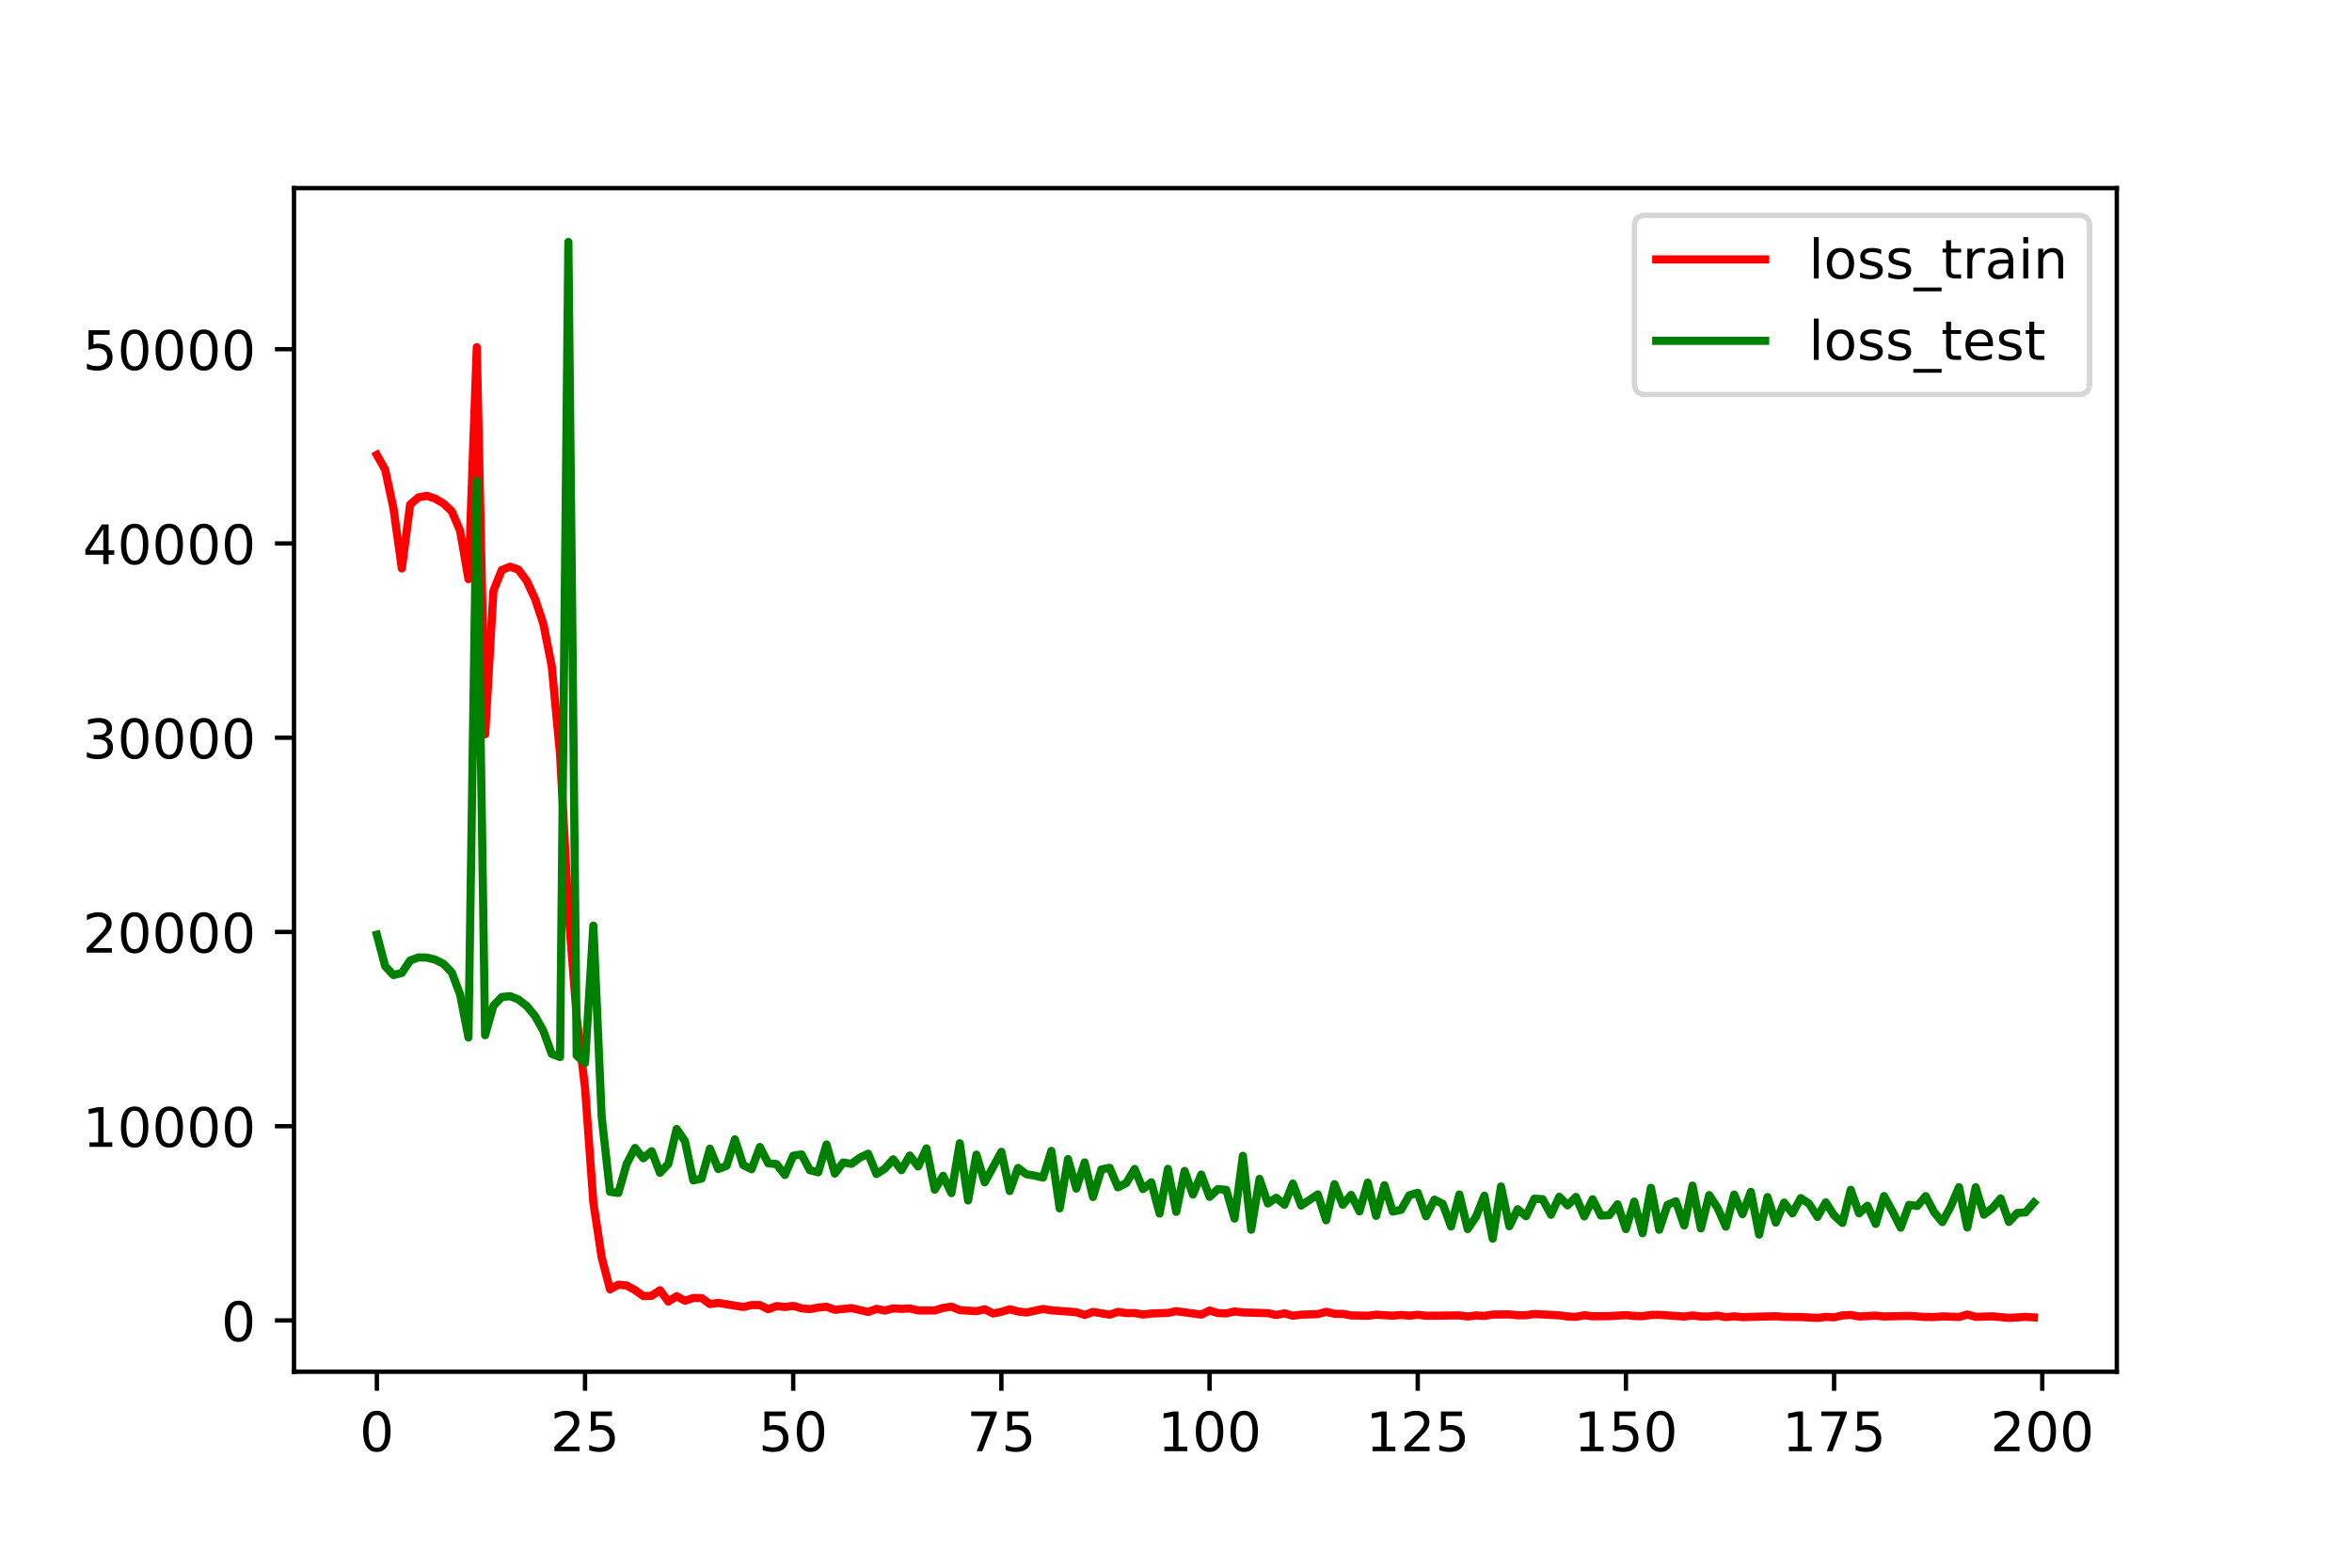 <?xml version="1.0" encoding="utf-8" standalone="no"?>
<!DOCTYPE svg PUBLIC "-//W3C//DTD SVG 1.1//EN"
  "http://www.w3.org/Graphics/SVG/1.1/DTD/svg11.dtd">
<!-- Created with matplotlib (https://matplotlib.org/) -->
<svg height="288pt" version="1.1" viewBox="0 0 432 288" width="432pt" xmlns="http://www.w3.org/2000/svg" xmlns:xlink="http://www.w3.org/1999/xlink">
 <defs>
  <style type="text/css">
*{stroke-linecap:butt;stroke-linejoin:round;}
  </style>
 </defs>
 <g id="figure_1">
  <g id="patch_1">
   <path d="M 0 288 
L 432 288 
L 432 0 
L 0 0 
z
" style="fill:#ffffff;"/>
  </g>
  <g id="axes_1">
   <g id="patch_2">
    <path d="M 54 252 
L 388.8 252 
L 388.8 34.56 
L 54 34.56 
z
" style="fill:#ffffff;"/>
   </g>
   <g id="matplotlib.axis_1">
    <g id="xtick_1">
     <g id="line2d_1">
      <defs>
       <path d="M 0 0 
L 0 3.5 
" id="m12c94ccc70" style="stroke:#000000;stroke-width:0.8;"/>
      </defs>
      <g>
       <use style="stroke:#000000;stroke-width:0.8;" x="69.218" xlink:href="#m12c94ccc70" y="252"/>
      </g>
     </g>
     <g id="text_1">
      <!-- 0 -->
      <defs>
       <path d="M 31.781 66.406 
Q 24.172 66.406 20.328 58.906 
Q 16.5 51.422 16.5 36.375 
Q 16.5 21.391 20.328 13.891 
Q 24.172 6.391 31.781 6.391 
Q 39.453 6.391 43.281 13.891 
Q 47.125 21.391 47.125 36.375 
Q 47.125 51.422 43.281 58.906 
Q 39.453 66.406 31.781 66.406 
z
M 31.781 74.219 
Q 44.047 74.219 50.516 64.516 
Q 56.984 54.828 56.984 36.375 
Q 56.984 17.969 50.516 8.266 
Q 44.047 -1.422 31.781 -1.422 
Q 19.531 -1.422 13.062 8.266 
Q 6.594 17.969 6.594 36.375 
Q 6.594 54.828 13.062 64.516 
Q 19.531 74.219 31.781 74.219 
z
" id="DejaVuSans-48"/>
      </defs>
      <g transform="translate(66.037 266.598)scale(0.1 -0.1)">
       <use xlink:href="#DejaVuSans-48"/>
      </g>
     </g>
    </g>
    <g id="xtick_2">
     <g id="line2d_2">
      <g>
       <use style="stroke:#000000;stroke-width:0.8;" x="107.455" xlink:href="#m12c94ccc70" y="252"/>
      </g>
     </g>
     <g id="text_2">
      <!-- 25 -->
      <defs>
       <path d="M 19.188 8.297 
L 53.609 8.297 
L 53.609 0 
L 7.328 0 
L 7.328 8.297 
Q 12.938 14.109 22.625 23.891 
Q 32.328 33.688 34.812 36.531 
Q 39.547 41.844 41.422 45.531 
Q 43.312 49.219 43.312 52.781 
Q 43.312 58.594 39.234 62.25 
Q 35.156 65.922 28.609 65.922 
Q 23.969 65.922 18.812 64.312 
Q 13.672 62.703 7.812 59.422 
L 7.812 69.391 
Q 13.766 71.781 18.938 73 
Q 24.125 74.219 28.422 74.219 
Q 39.75 74.219 46.484 68.547 
Q 53.219 62.891 53.219 53.422 
Q 53.219 48.922 51.531 44.891 
Q 49.859 40.875 45.406 35.406 
Q 44.188 33.984 37.641 27.219 
Q 31.109 20.453 19.188 8.297 
z
" id="DejaVuSans-50"/>
       <path d="M 10.797 72.906 
L 49.516 72.906 
L 49.516 64.594 
L 19.828 64.594 
L 19.828 46.734 
Q 21.969 47.469 24.109 47.828 
Q 26.266 48.188 28.422 48.188 
Q 40.625 48.188 47.75 41.5 
Q 54.891 34.812 54.891 23.391 
Q 54.891 11.625 47.562 5.094 
Q 40.234 -1.422 26.906 -1.422 
Q 22.312 -1.422 17.547 -0.641 
Q 12.797 0.141 7.719 1.703 
L 7.719 11.625 
Q 12.109 9.234 16.797 8.062 
Q 21.484 6.891 26.703 6.891 
Q 35.156 6.891 40.078 11.328 
Q 45.016 15.766 45.016 23.391 
Q 45.016 31 40.078 35.438 
Q 35.156 39.891 26.703 39.891 
Q 22.75 39.891 18.812 39.016 
Q 14.891 38.141 10.797 36.281 
z
" id="DejaVuSans-53"/>
      </defs>
      <g transform="translate(101.092 266.598)scale(0.1 -0.1)">
       <use xlink:href="#DejaVuSans-50"/>
       <use x="63.623" xlink:href="#DejaVuSans-53"/>
      </g>
     </g>
    </g>
    <g id="xtick_3">
     <g id="line2d_3">
      <g>
       <use style="stroke:#000000;stroke-width:0.8;" x="145.691" xlink:href="#m12c94ccc70" y="252"/>
      </g>
     </g>
     <g id="text_3">
      <!-- 50 -->
      <g transform="translate(139.329 266.598)scale(0.1 -0.1)">
       <use xlink:href="#DejaVuSans-53"/>
       <use x="63.623" xlink:href="#DejaVuSans-48"/>
      </g>
     </g>
    </g>
    <g id="xtick_4">
     <g id="line2d_4">
      <g>
       <use style="stroke:#000000;stroke-width:0.8;" x="183.928" xlink:href="#m12c94ccc70" y="252"/>
      </g>
     </g>
     <g id="text_4">
      <!-- 75 -->
      <defs>
       <path d="M 8.203 72.906 
L 55.078 72.906 
L 55.078 68.703 
L 28.609 0 
L 18.312 0 
L 43.219 64.594 
L 8.203 64.594 
z
" id="DejaVuSans-55"/>
      </defs>
      <g transform="translate(177.566 266.598)scale(0.1 -0.1)">
       <use xlink:href="#DejaVuSans-55"/>
       <use x="63.623" xlink:href="#DejaVuSans-53"/>
      </g>
     </g>
    </g>
    <g id="xtick_5">
     <g id="line2d_5">
      <g>
       <use style="stroke:#000000;stroke-width:0.8;" x="222.165" xlink:href="#m12c94ccc70" y="252"/>
      </g>
     </g>
     <g id="text_5">
      <!-- 100 -->
      <defs>
       <path d="M 12.406 8.297 
L 28.516 8.297 
L 28.516 63.922 
L 10.984 60.406 
L 10.984 69.391 
L 28.422 72.906 
L 38.281 72.906 
L 38.281 8.297 
L 54.391 8.297 
L 54.391 0 
L 12.406 0 
z
" id="DejaVuSans-49"/>
      </defs>
      <g transform="translate(212.621 266.598)scale(0.1 -0.1)">
       <use xlink:href="#DejaVuSans-49"/>
       <use x="63.623" xlink:href="#DejaVuSans-48"/>
       <use x="127.246" xlink:href="#DejaVuSans-48"/>
      </g>
     </g>
    </g>
    <g id="xtick_6">
     <g id="line2d_6">
      <g>
       <use style="stroke:#000000;stroke-width:0.8;" x="260.401" xlink:href="#m12c94ccc70" y="252"/>
      </g>
     </g>
     <g id="text_6">
      <!-- 125 -->
      <g transform="translate(250.858 266.598)scale(0.1 -0.1)">
       <use xlink:href="#DejaVuSans-49"/>
       <use x="63.623" xlink:href="#DejaVuSans-50"/>
       <use x="127.246" xlink:href="#DejaVuSans-53"/>
      </g>
     </g>
    </g>
    <g id="xtick_7">
     <g id="line2d_7">
      <g>
       <use style="stroke:#000000;stroke-width:0.8;" x="298.638" xlink:href="#m12c94ccc70" y="252"/>
      </g>
     </g>
     <g id="text_7">
      <!-- 150 -->
      <g transform="translate(289.094 266.598)scale(0.1 -0.1)">
       <use xlink:href="#DejaVuSans-49"/>
       <use x="63.623" xlink:href="#DejaVuSans-53"/>
       <use x="127.246" xlink:href="#DejaVuSans-48"/>
      </g>
     </g>
    </g>
    <g id="xtick_8">
     <g id="line2d_8">
      <g>
       <use style="stroke:#000000;stroke-width:0.8;" x="336.875" xlink:href="#m12c94ccc70" y="252"/>
      </g>
     </g>
     <g id="text_8">
      <!-- 175 -->
      <g transform="translate(327.331 266.598)scale(0.1 -0.1)">
       <use xlink:href="#DejaVuSans-49"/>
       <use x="63.623" xlink:href="#DejaVuSans-55"/>
       <use x="127.246" xlink:href="#DejaVuSans-53"/>
      </g>
     </g>
    </g>
    <g id="xtick_9">
     <g id="line2d_9">
      <g>
       <use style="stroke:#000000;stroke-width:0.8;" x="375.111" xlink:href="#m12c94ccc70" y="252"/>
      </g>
     </g>
     <g id="text_9">
      <!-- 200 -->
      <g transform="translate(365.568 266.598)scale(0.1 -0.1)">
       <use xlink:href="#DejaVuSans-50"/>
       <use x="63.623" xlink:href="#DejaVuSans-48"/>
       <use x="127.246" xlink:href="#DejaVuSans-48"/>
      </g>
     </g>
    </g>
   </g>
   <g id="matplotlib.axis_2">
    <g id="ytick_1">
     <g id="line2d_10">
      <defs>
       <path d="M 0 0 
L -3.5 0 
" id="me6f3476d61" style="stroke:#000000;stroke-width:0.8;"/>
      </defs>
      <g>
       <use style="stroke:#000000;stroke-width:0.8;" x="54" xlink:href="#me6f3476d61" y="242.579"/>
      </g>
     </g>
     <g id="text_10">
      <!-- 0 -->
      <g transform="translate(40.638 246.378)scale(0.1 -0.1)">
       <use xlink:href="#DejaVuSans-48"/>
      </g>
     </g>
    </g>
    <g id="ytick_2">
     <g id="line2d_11">
      <g>
       <use style="stroke:#000000;stroke-width:0.8;" x="54" xlink:href="#me6f3476d61" y="206.893"/>
      </g>
     </g>
     <g id="text_11">
      <!-- 10000 -->
      <g transform="translate(15.188 210.692)scale(0.1 -0.1)">
       <use xlink:href="#DejaVuSans-49"/>
       <use x="63.623" xlink:href="#DejaVuSans-48"/>
       <use x="127.246" xlink:href="#DejaVuSans-48"/>
       <use x="190.869" xlink:href="#DejaVuSans-48"/>
       <use x="254.492" xlink:href="#DejaVuSans-48"/>
      </g>
     </g>
    </g>
    <g id="ytick_3">
     <g id="line2d_12">
      <g>
       <use style="stroke:#000000;stroke-width:0.8;" x="54" xlink:href="#me6f3476d61" y="171.208"/>
      </g>
     </g>
     <g id="text_12">
      <!-- 20000 -->
      <g transform="translate(15.188 175.007)scale(0.1 -0.1)">
       <use xlink:href="#DejaVuSans-50"/>
       <use x="63.623" xlink:href="#DejaVuSans-48"/>
       <use x="127.246" xlink:href="#DejaVuSans-48"/>
       <use x="190.869" xlink:href="#DejaVuSans-48"/>
       <use x="254.492" xlink:href="#DejaVuSans-48"/>
      </g>
     </g>
    </g>
    <g id="ytick_4">
     <g id="line2d_13">
      <g>
       <use style="stroke:#000000;stroke-width:0.8;" x="54" xlink:href="#me6f3476d61" y="135.522"/>
      </g>
     </g>
     <g id="text_13">
      <!-- 30000 -->
      <defs>
       <path d="M 40.578 39.312 
Q 47.656 37.797 51.625 33 
Q 55.609 28.219 55.609 21.188 
Q 55.609 10.406 48.188 4.484 
Q 40.766 -1.422 27.094 -1.422 
Q 22.516 -1.422 17.656 -0.516 
Q 12.797 0.391 7.625 2.203 
L 7.625 11.719 
Q 11.719 9.328 16.594 8.109 
Q 21.484 6.891 26.812 6.891 
Q 36.078 6.891 40.938 10.547 
Q 45.797 14.203 45.797 21.188 
Q 45.797 27.641 41.281 31.266 
Q 36.766 34.906 28.719 34.906 
L 20.219 34.906 
L 20.219 43.016 
L 29.109 43.016 
Q 36.375 43.016 40.234 45.922 
Q 44.094 48.828 44.094 54.297 
Q 44.094 59.906 40.109 62.906 
Q 36.141 65.922 28.719 65.922 
Q 24.656 65.922 20.016 65.031 
Q 15.375 64.156 9.812 62.312 
L 9.812 71.094 
Q 15.438 72.656 20.344 73.438 
Q 25.25 74.219 29.594 74.219 
Q 40.828 74.219 47.359 69.109 
Q 53.906 64.016 53.906 55.328 
Q 53.906 49.266 50.438 45.094 
Q 46.969 40.922 40.578 39.312 
z
" id="DejaVuSans-51"/>
      </defs>
      <g transform="translate(15.188 139.321)scale(0.1 -0.1)">
       <use xlink:href="#DejaVuSans-51"/>
       <use x="63.623" xlink:href="#DejaVuSans-48"/>
       <use x="127.246" xlink:href="#DejaVuSans-48"/>
       <use x="190.869" xlink:href="#DejaVuSans-48"/>
       <use x="254.492" xlink:href="#DejaVuSans-48"/>
      </g>
     </g>
    </g>
    <g id="ytick_5">
     <g id="line2d_14">
      <g>
       <use style="stroke:#000000;stroke-width:0.8;" x="54" xlink:href="#me6f3476d61" y="99.837"/>
      </g>
     </g>
     <g id="text_14">
      <!-- 40000 -->
      <defs>
       <path d="M 37.797 64.312 
L 12.891 25.391 
L 37.797 25.391 
z
M 35.203 72.906 
L 47.609 72.906 
L 47.609 25.391 
L 58.016 25.391 
L 58.016 17.188 
L 47.609 17.188 
L 47.609 0 
L 37.797 0 
L 37.797 17.188 
L 4.891 17.188 
L 4.891 26.703 
z
" id="DejaVuSans-52"/>
      </defs>
      <g transform="translate(15.188 103.636)scale(0.1 -0.1)">
       <use xlink:href="#DejaVuSans-52"/>
       <use x="63.623" xlink:href="#DejaVuSans-48"/>
       <use x="127.246" xlink:href="#DejaVuSans-48"/>
       <use x="190.869" xlink:href="#DejaVuSans-48"/>
       <use x="254.492" xlink:href="#DejaVuSans-48"/>
      </g>
     </g>
    </g>
    <g id="ytick_6">
     <g id="line2d_15">
      <g>
       <use style="stroke:#000000;stroke-width:0.8;" x="54" xlink:href="#me6f3476d61" y="64.151"/>
      </g>
     </g>
     <g id="text_15">
      <!-- 50000 -->
      <g transform="translate(15.188 67.95)scale(0.1 -0.1)">
       <use xlink:href="#DejaVuSans-53"/>
       <use x="63.623" xlink:href="#DejaVuSans-48"/>
       <use x="127.246" xlink:href="#DejaVuSans-48"/>
       <use x="190.869" xlink:href="#DejaVuSans-48"/>
       <use x="254.492" xlink:href="#DejaVuSans-48"/>
      </g>
     </g>
    </g>
   </g>
   <g id="line2d_16">
    <path clip-path="url(#p03692b5320)" d="M 69.218 83.566 
L 70.748 86.308 
L 72.277 93.442 
L 73.807 104.436 
L 75.336 92.687 
L 76.866 91.368 
L 78.395 91.085 
L 79.924 91.593 
L 81.454 92.492 
L 82.983 93.935 
L 84.513 97.516 
L 86.042 106.388 
L 87.572 63.782 
L 89.101 134.907 
L 90.631 108.545 
L 92.16 104.721 
L 93.69 104.11 
L 95.219 104.648 
L 96.749 106.708 
L 98.278 110.027 
L 99.807 114.64 
L 101.337 122.383 
L 102.866 138.519 
L 104.396 167.194 
L 105.925 186.877 
L 107.455 199.858 
L 108.984 220.921 
L 110.514 231.025 
L 112.043 236.86 
L 113.573 236.011 
L 115.102 236.155 
L 116.632 237.002 
L 118.161 238.104 
L 119.691 238.046 
L 121.22 237.025 
L 122.749 239.099 
L 124.279 238.129 
L 125.808 238.96 
L 127.338 238.458 
L 128.867 238.462 
L 130.397 239.569 
L 131.926 239.364 
L 136.515 240.109 
L 138.044 239.756 
L 139.574 239.76 
L 141.103 240.508 
L 142.633 239.942 
L 144.162 240.108 
L 145.691 239.896 
L 147.221 240.355 
L 148.75 240.505 
L 150.28 240.211 
L 151.809 240.068 
L 153.339 240.617 
L 156.398 240.31 
L 159.457 241.023 
L 160.986 240.443 
L 162.516 240.772 
L 164.045 240.362 
L 165.575 240.453 
L 167.104 240.379 
L 168.633 240.738 
L 171.692 240.742 
L 173.222 240.273 
L 174.751 240.052 
L 176.281 240.679 
L 179.34 240.877 
L 180.869 240.527 
L 182.399 241.297 
L 183.928 240.998 
L 185.458 240.523 
L 186.987 240.93 
L 188.516 241.119 
L 191.575 240.469 
L 193.105 240.718 
L 197.693 241.06 
L 199.223 241.568 
L 200.752 241.012 
L 203.811 241.518 
L 205.341 241.009 
L 206.87 241.233 
L 208.4 241.22 
L 209.929 241.492 
L 211.458 241.301 
L 214.517 241.201 
L 216.047 240.877 
L 220.635 241.503 
L 222.165 240.763 
L 223.694 241.222 
L 225.224 241.289 
L 226.753 240.925 
L 228.283 241.109 
L 232.871 241.24 
L 234.4 241.577 
L 235.93 241.274 
L 237.459 241.714 
L 238.989 241.517 
L 242.048 241.412 
L 243.577 240.995 
L 245.107 241.361 
L 246.636 241.366 
L 248.166 241.656 
L 251.225 241.716 
L 252.754 241.52 
L 255.813 241.704 
L 257.342 241.569 
L 258.872 241.7 
L 260.401 241.533 
L 261.931 241.722 
L 268.049 241.65 
L 269.578 241.849 
L 271.108 241.664 
L 272.637 241.742 
L 274.167 241.499 
L 277.225 241.467 
L 278.755 241.628 
L 280.284 241.614 
L 281.814 241.396 
L 286.402 241.639 
L 287.932 241.845 
L 289.461 241.916 
L 290.991 241.626 
L 292.52 241.813 
L 295.579 241.785 
L 298.638 241.598 
L 300.167 241.765 
L 301.697 241.794 
L 303.226 241.572 
L 304.756 241.547 
L 309.344 241.861 
L 310.874 241.659 
L 312.403 241.852 
L 313.933 241.849 
L 315.462 241.698 
L 316.992 241.968 
L 318.521 241.827 
L 320.051 241.972 
L 323.109 241.88 
L 326.168 241.812 
L 327.698 241.923 
L 330.757 241.96 
L 333.816 242.116 
L 335.345 241.921 
L 336.875 242.01 
L 338.404 241.649 
L 339.934 241.57 
L 341.463 241.854 
L 344.522 241.697 
L 346.051 241.85 
L 350.64 241.745 
L 353.699 241.943 
L 355.228 241.953 
L 356.758 241.837 
L 359.817 241.938 
L 361.346 241.494 
L 362.876 241.914 
L 365.934 241.828 
L 368.993 242.11 
L 372.052 241.925 
L 373.582 242.02 
L 373.582 242.02 
" style="fill:none;stroke:#ff0000;stroke-linecap:square;stroke-width:1.5;"/>
   </g>
   <g id="line2d_17">
    <path clip-path="url(#p03692b5320)" d="M 69.218 171.711 
L 70.748 177.502 
L 72.277 179.134 
L 73.807 178.732 
L 75.336 176.449 
L 76.866 175.885 
L 78.395 175.916 
L 79.924 176.296 
L 81.454 177.062 
L 82.983 178.656 
L 84.513 182.707 
L 86.042 190.603 
L 87.572 88.308 
L 89.101 190.176 
L 90.631 184.771 
L 92.16 183.161 
L 93.69 183.006 
L 95.219 183.614 
L 96.749 184.811 
L 98.278 186.649 
L 99.807 189.392 
L 101.337 193.616 
L 102.866 194.188 
L 104.396 44.444 
L 105.925 193.901 
L 107.455 195.297 
L 108.984 170.043 
L 110.514 205.188 
L 112.043 218.941 
L 113.573 219.162 
L 115.102 213.832 
L 116.632 210.896 
L 118.161 212.789 
L 119.691 211.485 
L 121.22 215.46 
L 122.749 213.832 
L 124.279 207.401 
L 125.808 209.626 
L 127.338 216.85 
L 128.867 216.511 
L 130.397 211.027 
L 131.926 214.763 
L 133.456 214.168 
L 134.985 209.315 
L 136.515 214.039 
L 138.044 214.799 
L 139.574 210.714 
L 141.103 213.712 
L 142.633 213.855 
L 144.162 215.851 
L 145.691 212.319 
L 147.221 212.073 
L 148.75 214.976 
L 150.28 215.369 
L 151.809 210.256 
L 153.339 215.594 
L 154.868 213.562 
L 156.398 213.807 
L 157.927 212.678 
L 159.457 211.953 
L 160.986 215.679 
L 162.516 214.702 
L 164.045 212.977 
L 165.575 214.975 
L 167.104 212.286 
L 168.633 214.287 
L 170.163 210.971 
L 171.692 218.556 
L 173.222 216.011 
L 174.751 219.188 
L 176.281 210.03 
L 177.81 220.534 
L 179.34 212.126 
L 180.869 217.208 
L 183.928 211.604 
L 185.458 218.804 
L 186.987 214.565 
L 188.516 215.73 
L 190.046 215.965 
L 191.575 216.339 
L 193.105 211.437 
L 194.634 221.996 
L 196.164 212.928 
L 197.693 218.357 
L 199.223 213.542 
L 200.752 219.9 
L 202.282 214.845 
L 203.811 214.54 
L 205.341 218.128 
L 206.87 217.336 
L 208.4 214.756 
L 209.929 218.446 
L 211.458 217.207 
L 212.988 222.94 
L 214.517 214.728 
L 216.047 222.632 
L 217.576 215.127 
L 219.106 219.452 
L 220.635 215.781 
L 222.165 219.878 
L 223.694 218.443 
L 225.224 218.59 
L 226.753 223.863 
L 228.283 212.346 
L 229.812 225.909 
L 231.342 216.577 
L 232.871 221.089 
L 234.4 220.035 
L 235.93 221.325 
L 237.459 217.438 
L 238.989 221.47 
L 242.048 219.423 
L 243.577 224.175 
L 245.107 217.538 
L 246.636 221.336 
L 248.166 219.519 
L 249.695 222.543 
L 251.225 217.255 
L 252.754 223.373 
L 254.284 217.735 
L 255.813 222.58 
L 257.342 222.253 
L 258.872 219.576 
L 260.401 219.129 
L 261.931 223.443 
L 263.46 220.39 
L 264.99 221.164 
L 266.519 225.317 
L 268.049 219.437 
L 269.578 225.795 
L 271.108 223.533 
L 272.637 219.662 
L 274.167 227.568 
L 275.696 217.965 
L 277.225 225.272 
L 278.755 222.148 
L 280.284 223.431 
L 281.814 220.211 
L 283.343 220.302 
L 284.873 223.155 
L 286.402 219.854 
L 287.932 221.427 
L 289.461 219.887 
L 290.991 223.465 
L 292.52 220.319 
L 294.05 223.308 
L 295.579 223.239 
L 297.109 221.238 
L 298.638 225.796 
L 300.167 220.743 
L 301.697 226.557 
L 303.226 218.216 
L 304.756 225.924 
L 306.285 221.333 
L 307.815 220.696 
L 309.344 225.126 
L 310.874 217.815 
L 312.403 225.673 
L 313.933 219.549 
L 315.462 221.879 
L 316.992 225.353 
L 318.521 219.458 
L 320.051 223.06 
L 321.58 218.959 
L 323.109 226.807 
L 324.639 219.906 
L 326.168 224.603 
L 327.698 220.926 
L 329.227 222.893 
L 330.757 220.104 
L 332.286 221.138 
L 333.816 223.551 
L 335.345 220.893 
L 336.875 223.269 
L 338.404 224.671 
L 339.934 218.585 
L 341.463 222.895 
L 342.993 221.51 
L 344.522 224.847 
L 346.051 219.724 
L 347.581 222.503 
L 349.11 225.545 
L 350.64 221.342 
L 352.169 221.548 
L 353.699 219.738 
L 355.228 222.66 
L 356.758 224.51 
L 358.287 221.672 
L 359.817 218.103 
L 361.346 225.506 
L 362.876 218.121 
L 364.405 223.14 
L 365.934 221.966 
L 367.464 220.164 
L 368.993 224.475 
L 370.523 222.827 
L 372.052 222.725 
L 373.582 220.947 
L 373.582 220.947 
" style="fill:none;stroke:#008000;stroke-linecap:square;stroke-width:1.5;"/>
   </g>
   <g id="patch_3">
    <path d="M 54 252 
L 54 34.56 
" style="fill:none;stroke:#000000;stroke-linecap:square;stroke-linejoin:miter;stroke-width:0.8;"/>
   </g>
   <g id="patch_4">
    <path d="M 388.8 252 
L 388.8 34.56 
" style="fill:none;stroke:#000000;stroke-linecap:square;stroke-linejoin:miter;stroke-width:0.8;"/>
   </g>
   <g id="patch_5">
    <path d="M 54 252 
L 388.8 252 
" style="fill:none;stroke:#000000;stroke-linecap:square;stroke-linejoin:miter;stroke-width:0.8;"/>
   </g>
   <g id="patch_6">
    <path d="M 54 34.56 
L 388.8 34.56 
" style="fill:none;stroke:#000000;stroke-linecap:square;stroke-linejoin:miter;stroke-width:0.8;"/>
   </g>
   <g id="legend_1">
    <g id="patch_7">
     <path d="M 302.209 72.472 
L 381.8 72.472 
Q 383.8 72.472 383.8 70.472 
L 383.8 41.56 
Q 383.8 39.56 381.8 39.56 
L 302.209 39.56 
Q 300.209 39.56 300.209 41.56 
L 300.209 70.472 
Q 300.209 72.472 302.209 72.472 
z
" style="fill:#ffffff;opacity:0.8;stroke:#cccccc;stroke-linejoin:miter;"/>
    </g>
    <g id="line2d_18">
     <path d="M 304.209 47.658 
L 324.209 47.658 
" style="fill:none;stroke:#ff0000;stroke-linecap:square;stroke-width:1.5;"/>
    </g>
    <g id="line2d_19"/>
    <g id="text_16">
     <!-- loss_train -->
     <defs>
      <path d="M 9.422 75.984 
L 18.406 75.984 
L 18.406 0 
L 9.422 0 
z
" id="DejaVuSans-108"/>
      <path d="M 30.609 48.391 
Q 23.391 48.391 19.188 42.75 
Q 14.984 37.109 14.984 27.297 
Q 14.984 17.484 19.156 11.844 
Q 23.344 6.203 30.609 6.203 
Q 37.797 6.203 41.984 11.859 
Q 46.188 17.531 46.188 27.297 
Q 46.188 37.016 41.984 42.703 
Q 37.797 48.391 30.609 48.391 
z
M 30.609 56 
Q 42.328 56 49.016 48.375 
Q 55.719 40.766 55.719 27.297 
Q 55.719 13.875 49.016 6.219 
Q 42.328 -1.422 30.609 -1.422 
Q 18.844 -1.422 12.172 6.219 
Q 5.516 13.875 5.516 27.297 
Q 5.516 40.766 12.172 48.375 
Q 18.844 56 30.609 56 
z
" id="DejaVuSans-111"/>
      <path d="M 44.281 53.078 
L 44.281 44.578 
Q 40.484 46.531 36.375 47.5 
Q 32.281 48.484 27.875 48.484 
Q 21.188 48.484 17.844 46.438 
Q 14.5 44.391 14.5 40.281 
Q 14.5 37.156 16.891 35.375 
Q 19.281 33.594 26.516 31.984 
L 29.594 31.297 
Q 39.156 29.25 43.188 25.516 
Q 47.219 21.781 47.219 15.094 
Q 47.219 7.469 41.188 3.016 
Q 35.156 -1.422 24.609 -1.422 
Q 20.219 -1.422 15.453 -0.562 
Q 10.688 0.297 5.422 2 
L 5.422 11.281 
Q 10.406 8.688 15.234 7.391 
Q 20.062 6.109 24.812 6.109 
Q 31.156 6.109 34.562 8.281 
Q 37.984 10.453 37.984 14.406 
Q 37.984 18.062 35.516 20.016 
Q 33.062 21.969 24.703 23.781 
L 21.578 24.516 
Q 13.234 26.266 9.516 29.906 
Q 5.812 33.547 5.812 39.891 
Q 5.812 47.609 11.281 51.797 
Q 16.75 56 26.812 56 
Q 31.781 56 36.172 55.266 
Q 40.578 54.547 44.281 53.078 
z
" id="DejaVuSans-115"/>
      <path d="M 50.984 -16.609 
L 50.984 -23.578 
L -0.984 -23.578 
L -0.984 -16.609 
z
" id="DejaVuSans-95"/>
      <path d="M 18.312 70.219 
L 18.312 54.688 
L 36.812 54.688 
L 36.812 47.703 
L 18.312 47.703 
L 18.312 18.016 
Q 18.312 11.328 20.141 9.422 
Q 21.969 7.516 27.594 7.516 
L 36.812 7.516 
L 36.812 0 
L 27.594 0 
Q 17.188 0 13.234 3.875 
Q 9.281 7.766 9.281 18.016 
L 9.281 47.703 
L 2.688 47.703 
L 2.688 54.688 
L 9.281 54.688 
L 9.281 70.219 
z
" id="DejaVuSans-116"/>
      <path d="M 41.109 46.297 
Q 39.594 47.172 37.812 47.578 
Q 36.031 48 33.891 48 
Q 26.266 48 22.188 43.047 
Q 18.109 38.094 18.109 28.812 
L 18.109 0 
L 9.078 0 
L 9.078 54.688 
L 18.109 54.688 
L 18.109 46.188 
Q 20.953 51.172 25.484 53.578 
Q 30.031 56 36.531 56 
Q 37.453 56 38.578 55.875 
Q 39.703 55.766 41.062 55.516 
z
" id="DejaVuSans-114"/>
      <path d="M 34.281 27.484 
Q 23.391 27.484 19.188 25 
Q 14.984 22.516 14.984 16.5 
Q 14.984 11.719 18.141 8.906 
Q 21.297 6.109 26.703 6.109 
Q 34.188 6.109 38.703 11.406 
Q 43.219 16.703 43.219 25.484 
L 43.219 27.484 
z
M 52.203 31.203 
L 52.203 0 
L 43.219 0 
L 43.219 8.297 
Q 40.141 3.328 35.547 0.953 
Q 30.953 -1.422 24.312 -1.422 
Q 15.922 -1.422 10.953 3.297 
Q 6 8.016 6 15.922 
Q 6 25.141 12.172 29.828 
Q 18.359 34.516 30.609 34.516 
L 43.219 34.516 
L 43.219 35.406 
Q 43.219 41.609 39.141 45 
Q 35.062 48.391 27.688 48.391 
Q 23 48.391 18.547 47.266 
Q 14.109 46.141 10.016 43.891 
L 10.016 52.203 
Q 14.938 54.109 19.578 55.047 
Q 24.219 56 28.609 56 
Q 40.484 56 46.344 49.844 
Q 52.203 43.703 52.203 31.203 
z
" id="DejaVuSans-97"/>
      <path d="M 9.422 54.688 
L 18.406 54.688 
L 18.406 0 
L 9.422 0 
z
M 9.422 75.984 
L 18.406 75.984 
L 18.406 64.594 
L 9.422 64.594 
z
" id="DejaVuSans-105"/>
      <path d="M 54.891 33.016 
L 54.891 0 
L 45.906 0 
L 45.906 32.719 
Q 45.906 40.484 42.875 44.328 
Q 39.844 48.188 33.797 48.188 
Q 26.516 48.188 22.312 43.547 
Q 18.109 38.922 18.109 30.906 
L 18.109 0 
L 9.078 0 
L 9.078 54.688 
L 18.109 54.688 
L 18.109 46.188 
Q 21.344 51.125 25.703 53.562 
Q 30.078 56 35.797 56 
Q 45.219 56 50.047 50.172 
Q 54.891 44.344 54.891 33.016 
z
" id="DejaVuSans-110"/>
     </defs>
     <g transform="translate(332.209 51.158)scale(0.1 -0.1)">
      <use xlink:href="#DejaVuSans-108"/>
      <use x="27.783" xlink:href="#DejaVuSans-111"/>
      <use x="88.965" xlink:href="#DejaVuSans-115"/>
      <use x="141.064" xlink:href="#DejaVuSans-115"/>
      <use x="193.164" xlink:href="#DejaVuSans-95"/>
      <use x="243.164" xlink:href="#DejaVuSans-116"/>
      <use x="282.373" xlink:href="#DejaVuSans-114"/>
      <use x="323.486" xlink:href="#DejaVuSans-97"/>
      <use x="384.766" xlink:href="#DejaVuSans-105"/>
      <use x="412.549" xlink:href="#DejaVuSans-110"/>
     </g>
    </g>
    <g id="line2d_20">
     <path d="M 304.209 62.615 
L 324.209 62.615 
" style="fill:none;stroke:#008000;stroke-linecap:square;stroke-width:1.5;"/>
    </g>
    <g id="line2d_21"/>
    <g id="text_17">
     <!-- loss_test -->
     <defs>
      <path d="M 56.203 29.594 
L 56.203 25.203 
L 14.891 25.203 
Q 15.484 15.922 20.484 11.062 
Q 25.484 6.203 34.422 6.203 
Q 39.594 6.203 44.453 7.469 
Q 49.312 8.734 54.109 11.281 
L 54.109 2.781 
Q 49.266 0.734 44.188 -0.344 
Q 39.109 -1.422 33.891 -1.422 
Q 20.797 -1.422 13.156 6.188 
Q 5.516 13.812 5.516 26.812 
Q 5.516 40.234 12.766 48.109 
Q 20.016 56 32.328 56 
Q 43.359 56 49.781 48.891 
Q 56.203 41.797 56.203 29.594 
z
M 47.219 32.234 
Q 47.125 39.594 43.094 43.984 
Q 39.062 48.391 32.422 48.391 
Q 24.906 48.391 20.391 44.141 
Q 15.875 39.891 15.188 32.172 
z
" id="DejaVuSans-101"/>
     </defs>
     <g transform="translate(332.209 66.115)scale(0.1 -0.1)">
      <use xlink:href="#DejaVuSans-108"/>
      <use x="27.783" xlink:href="#DejaVuSans-111"/>
      <use x="88.965" xlink:href="#DejaVuSans-115"/>
      <use x="141.064" xlink:href="#DejaVuSans-115"/>
      <use x="193.164" xlink:href="#DejaVuSans-95"/>
      <use x="243.164" xlink:href="#DejaVuSans-116"/>
      <use x="282.373" xlink:href="#DejaVuSans-101"/>
      <use x="343.896" xlink:href="#DejaVuSans-115"/>
      <use x="395.996" xlink:href="#DejaVuSans-116"/>
     </g>
    </g>
   </g>
  </g>
 </g>
 <defs>
  <clipPath id="p03692b5320">
   <rect height="217.44" width="334.8" x="54" y="34.56"/>
  </clipPath>
 </defs>
</svg>
